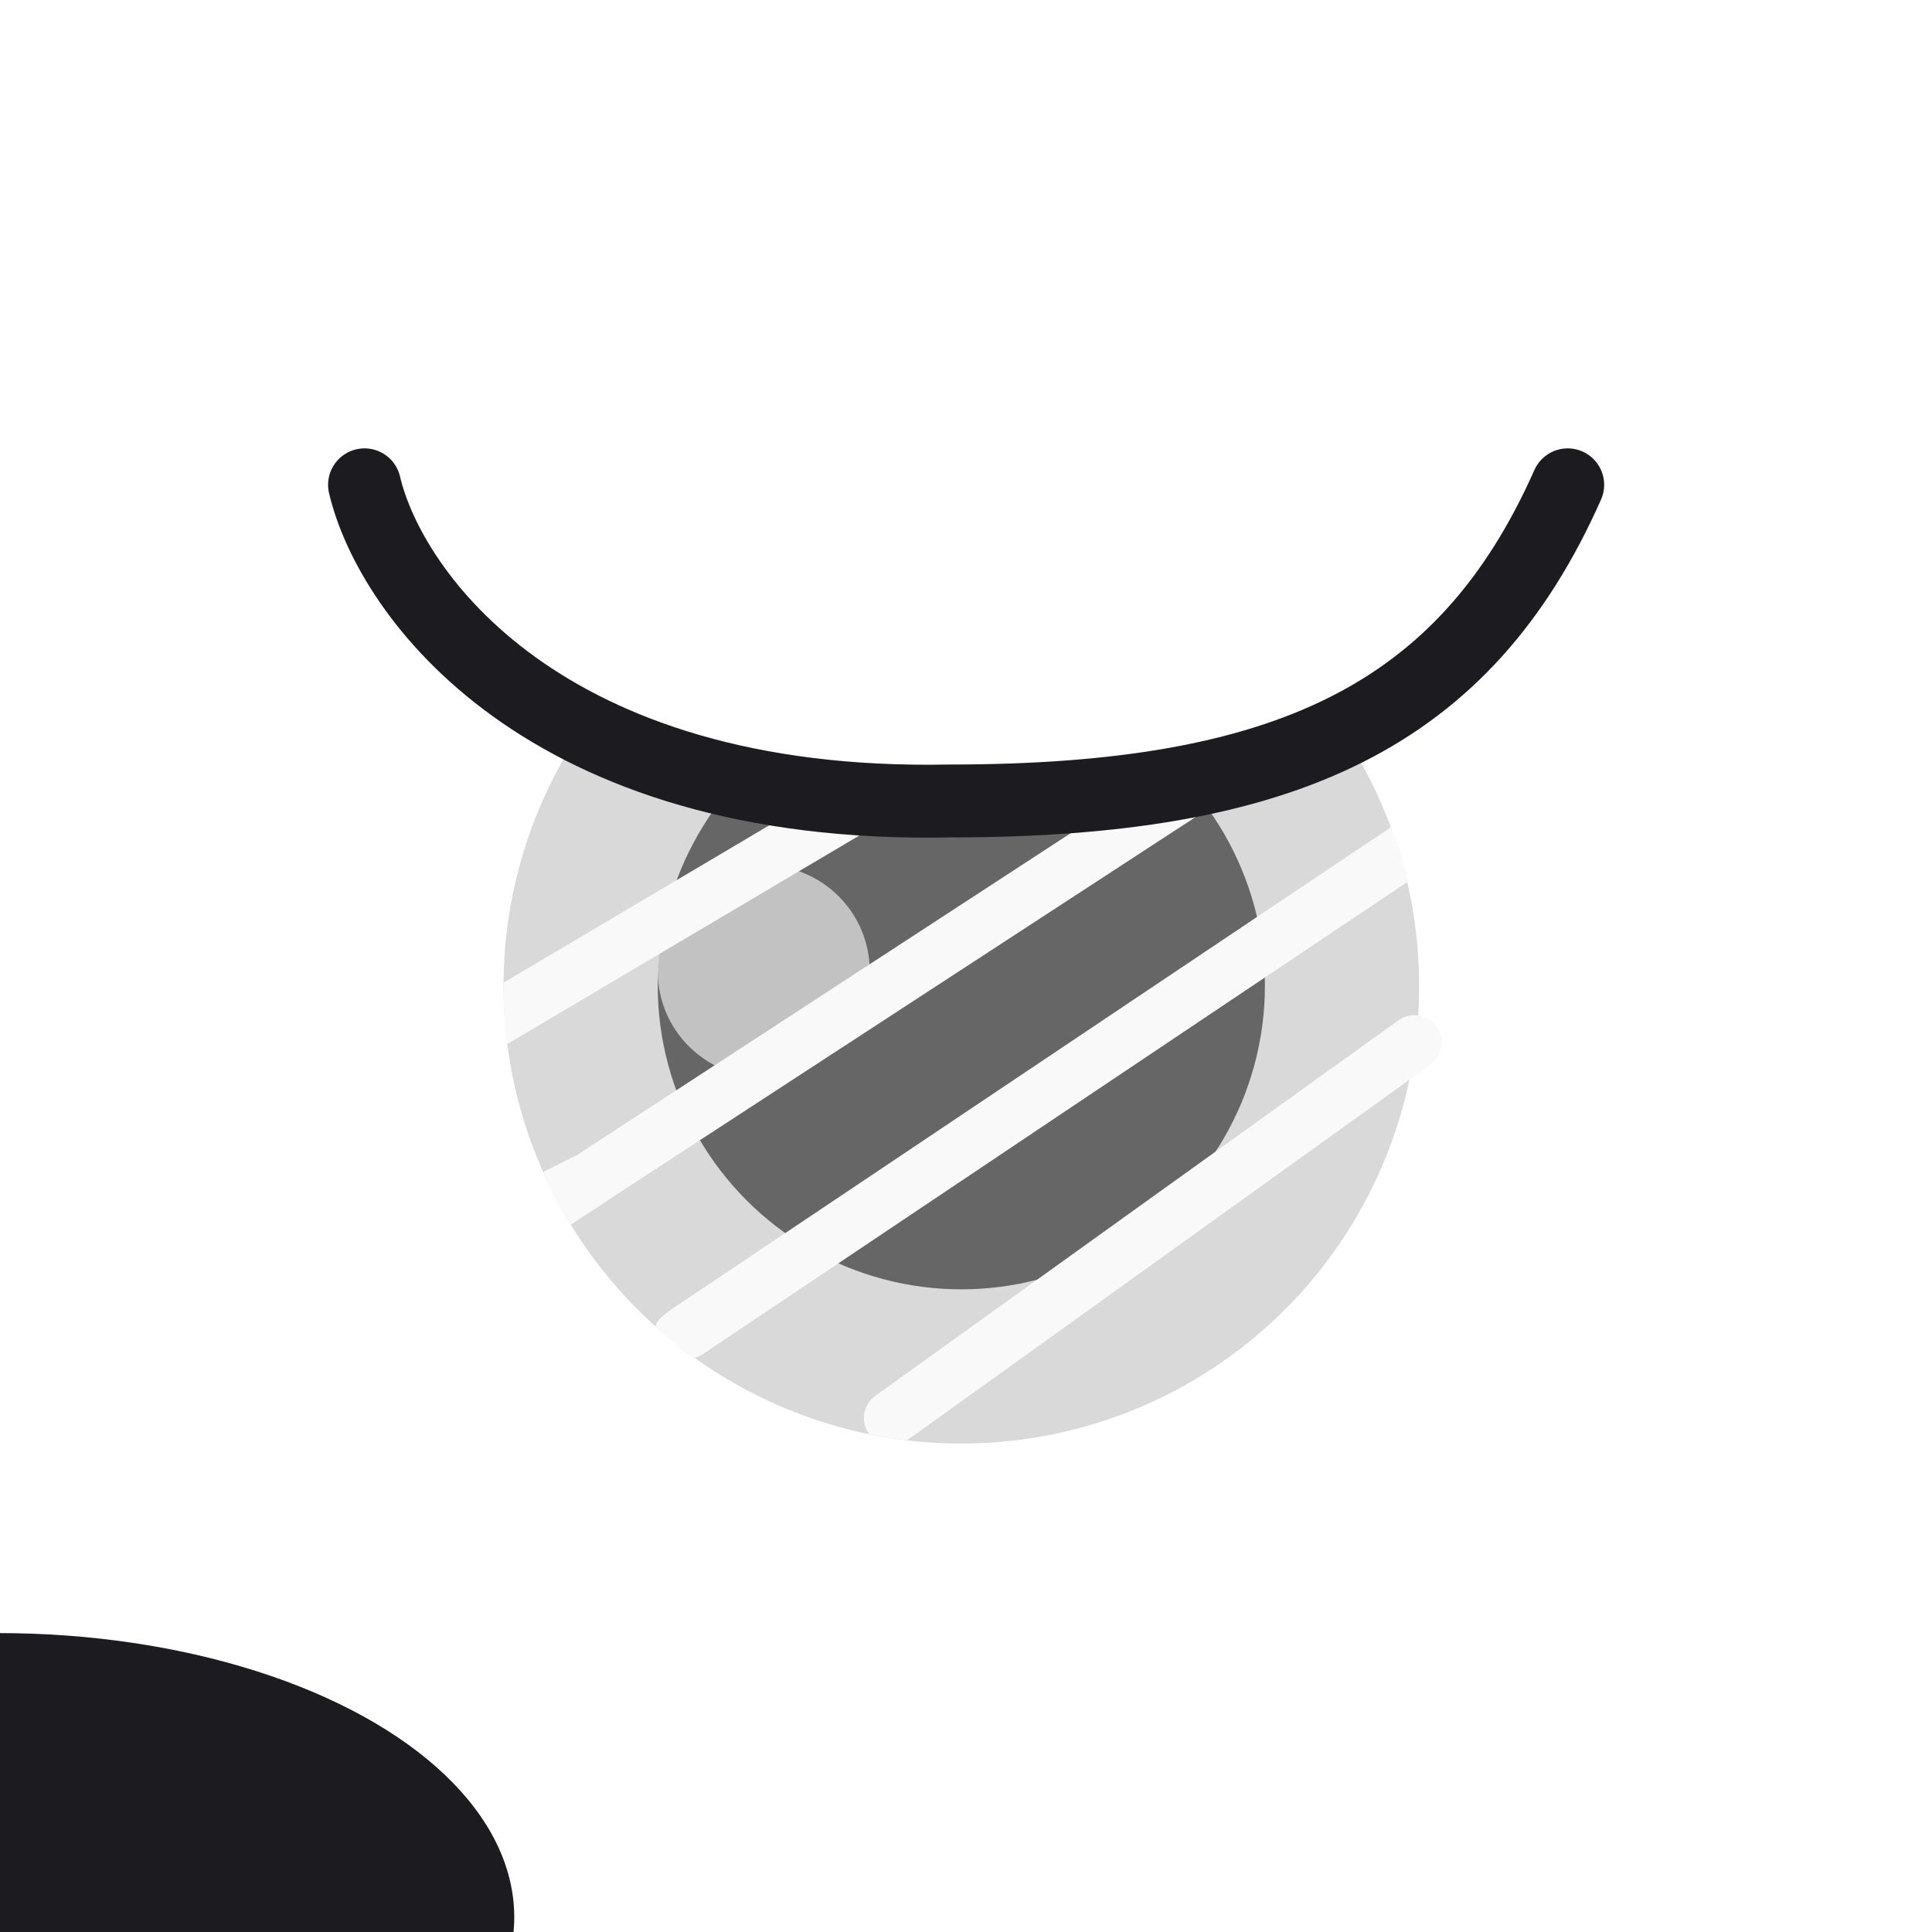 <svg width="530" height="530" viewBox="0 0 530 530" fill="none" xmlns="http://www.w3.org/2000/svg">
<rect x="0" y="0" width="530" height="530" fill="#808080" stroke="none"/>
<g clip-path="url(#clip0_225_9028)">
<rect width="530" height="530" fill="white"/>
<circle cx="263.719" cy="270.418" r="125.583" fill="#D9D9D9"/>
<circle cx="263.718" cy="270.418" r="83.282" fill="#666666"/>
<circle opacity="0.8" cx="209.519" cy="266.452" r="29.082" fill="#D9D9D9"/>
<path d="M251.453 211.178C253.564 214.742 252.386 219.343 248.822 221.453L145.822 282.453L139 286.5C138.2 280.9 138.119 272.365 138.178 269.547L241.178 208.547C244.742 206.436 249.342 207.614 251.453 211.178Z" fill="#F9F9F9"/>
<path fill-rule="evenodd" clip-rule="evenodd" d="M394.093 281.626C396.508 284.991 395.738 289.677 392.373 292.093L248.873 395.093C244.5 394.5 243.5 394.5 238.407 393.373C235.992 390.008 236.762 385.322 240.127 382.907L383.627 279.907C386.992 277.491 391.678 278.261 394.093 281.626Z" fill="#F9F9F9"/>
<path fill-rule="evenodd" clip-rule="evenodd" d="M343.096 214.283C346.566 212.021 347.545 207.374 345.283 203.904C343.021 200.434 338.374 199.455 334.904 201.717L158.309 316.846L149 321.5C150.333 324.667 153.7 332.4 156.5 336L168 328.5L167.967 328.455L343.096 214.283ZM384.175 243.23C384.244 243.185 384.306 243.138 384.363 243.091L386 242C386 238.5 383.5 231 381.5 227L376.317 230.456C376.176 230.539 376.013 230.643 375.825 230.77L184.825 358.77C183.491 359.664 184.044 360.049 184.785 360.566C185.955 361.38 187.592 362.52 183 366.5C184.336 367.645 185.407 368.609 186.29 369.404L186.291 369.405L186.291 369.405C190.034 372.774 190.392 373.096 193.175 371.23L384.175 243.23Z" fill="#F9F9F9"/>
<path d="M260.43 219.73C148.918 221.926 107.013 162.825 100 133H430.064C401.792 196.675 352.479 219.73 260.43 219.73Z" fill="white"/>
<path d="M100 133C107.013 162.825 148.918 221.926 260.43 219.73C352.479 219.73 401.792 196.675 430.064 133" stroke="#1C1B1F" stroke-width="20" stroke-linecap="round"/>
<path d="M180 364C179.5 362 184.5 359 187.5 357L189.5 372C187.1 370.8 183.167 367.167 180 364Z" fill="#F9F9F9"/>
<ellipse cx="-0.375" cy="525.941" rx="141.448" ry="77.941" fill="#1C1B1F"/>
</g>
<defs>
<clipPath id="clip0_225_9028">
<rect width="530" height="530" fill="white"/>
</clipPath>
</defs>
</svg>
